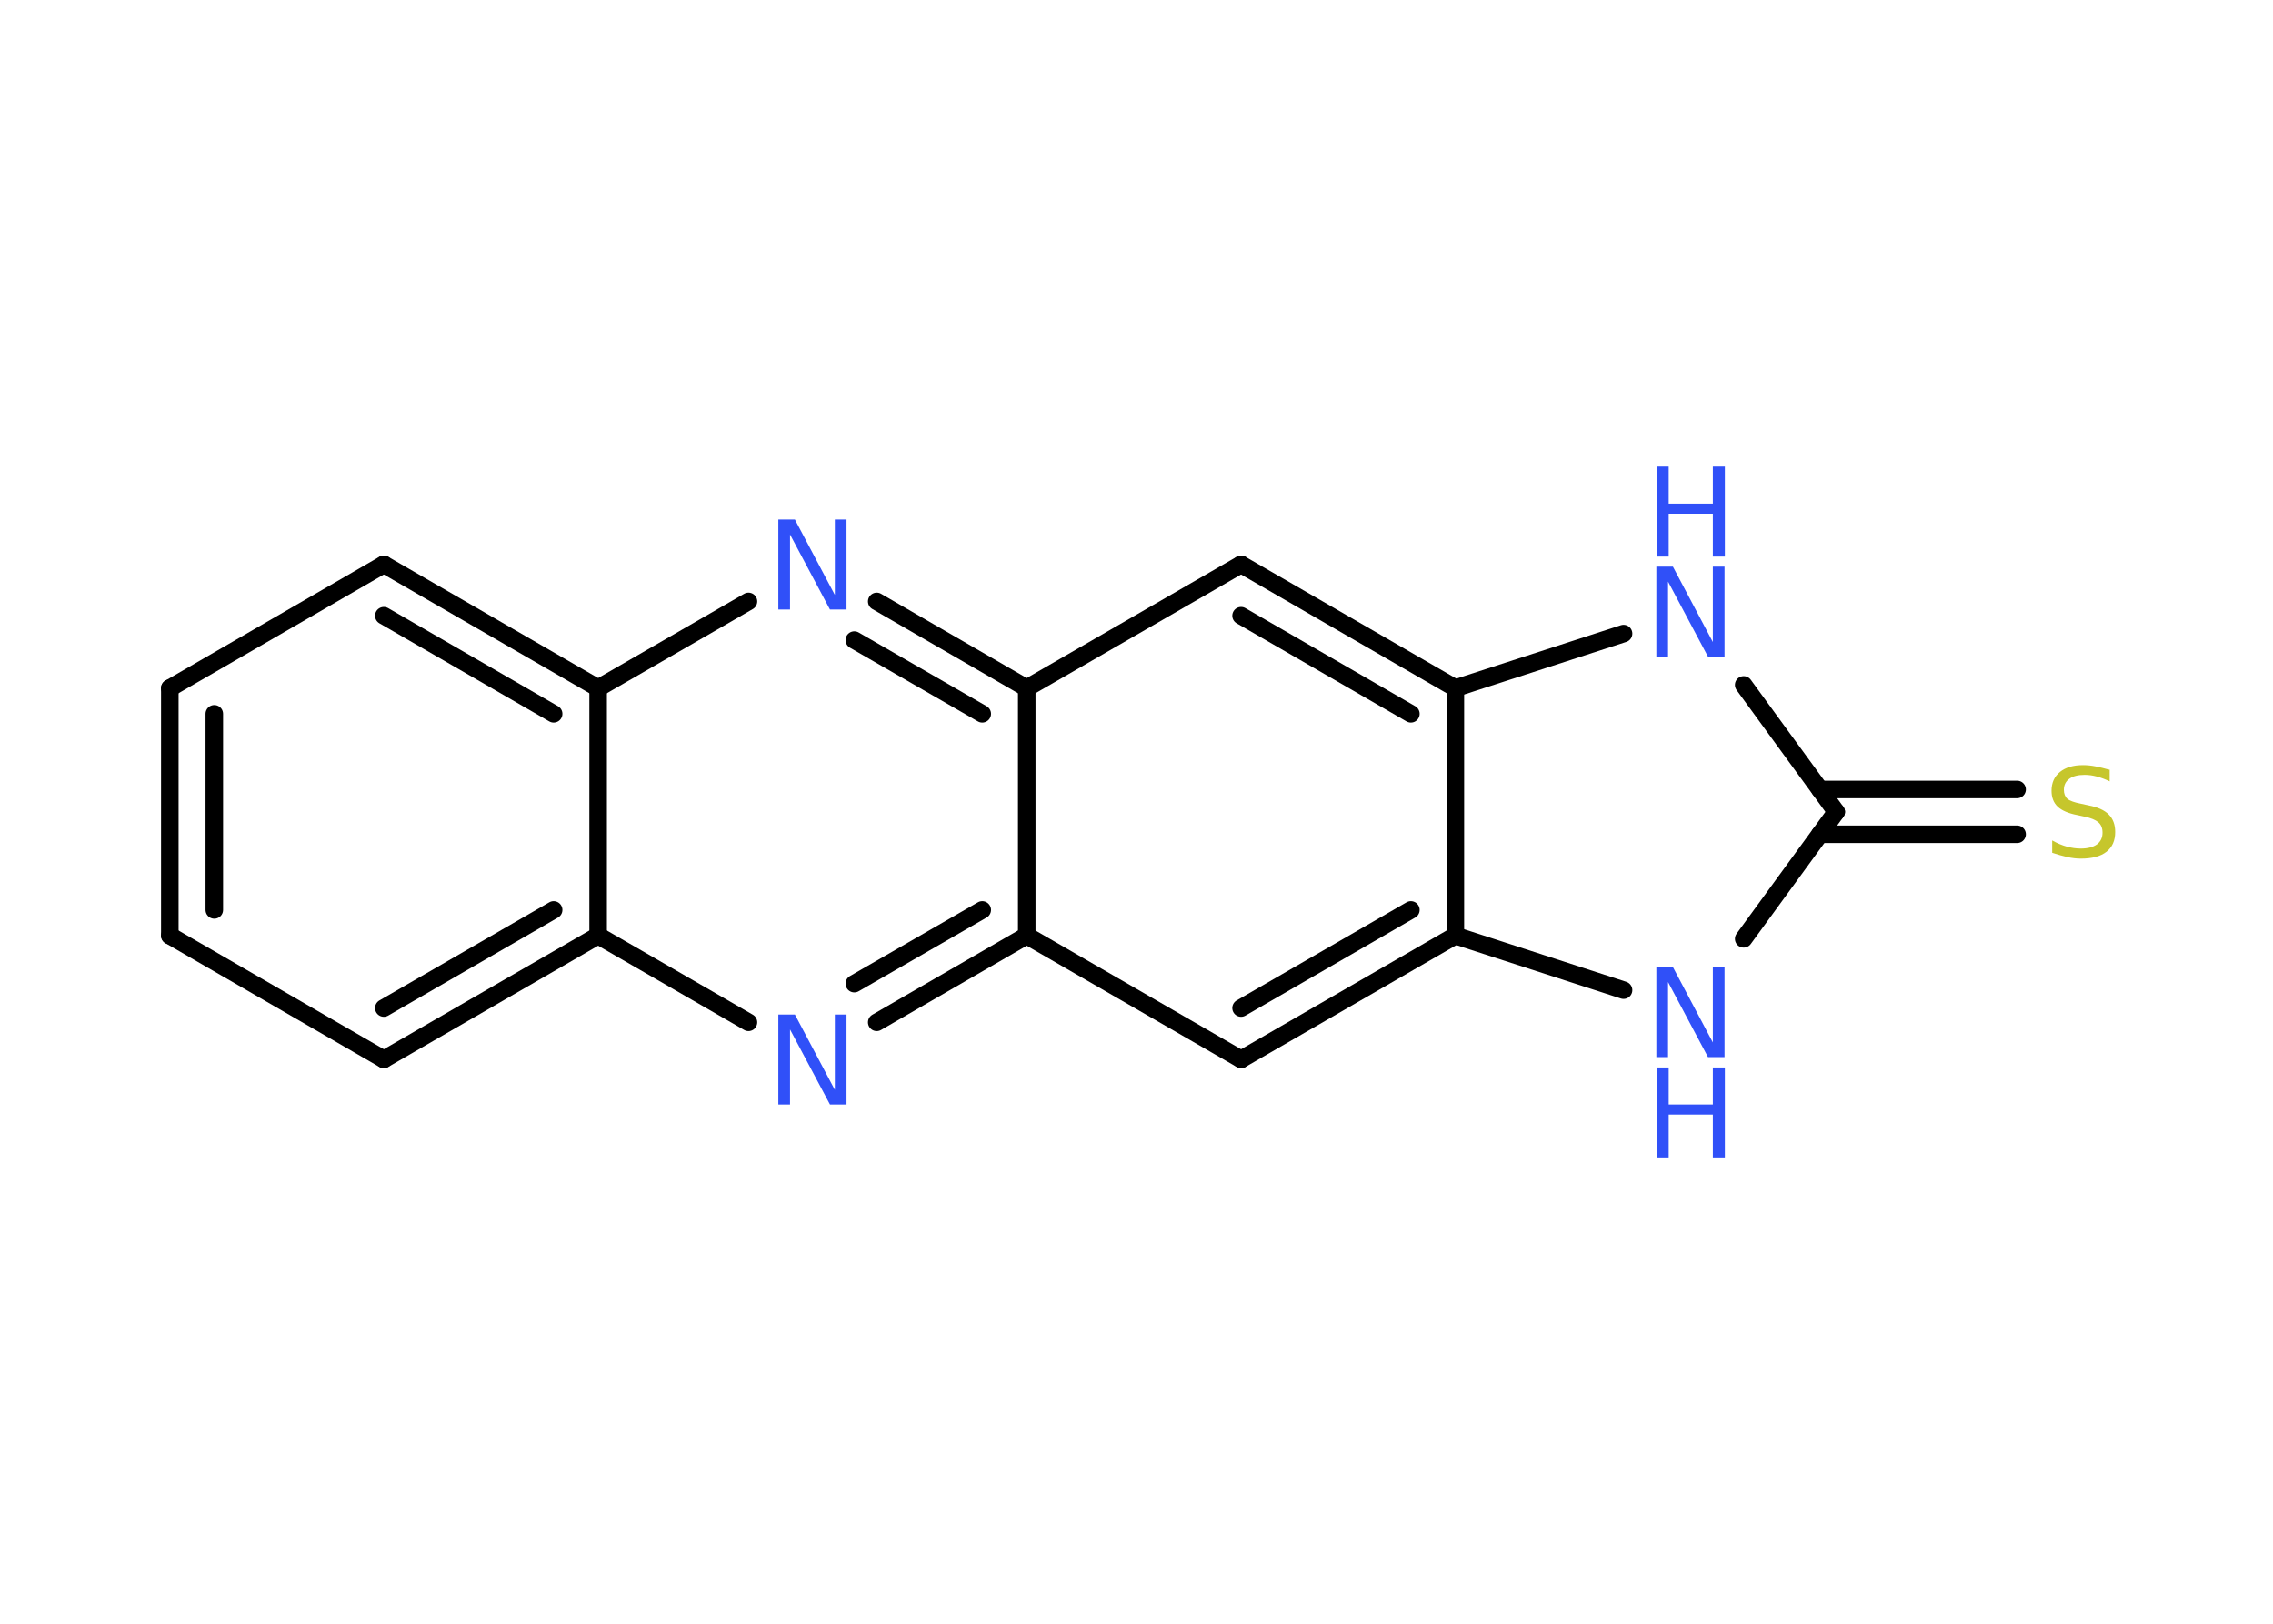 <?xml version='1.0' encoding='UTF-8'?>
<!DOCTYPE svg PUBLIC "-//W3C//DTD SVG 1.1//EN" "http://www.w3.org/Graphics/SVG/1.1/DTD/svg11.dtd">
<svg version='1.2' xmlns='http://www.w3.org/2000/svg' xmlns:xlink='http://www.w3.org/1999/xlink' width='70.0mm' height='50.0mm' viewBox='0 0 70.0 50.0'>
  <desc>Generated by the Chemistry Development Kit (http://github.com/cdk)</desc>
  <g stroke-linecap='round' stroke-linejoin='round' stroke='#000000' stroke-width='.54' fill='#3050F8'>
    <rect x='.0' y='.0' width='70.0' height='50.0' fill='#FFFFFF' stroke='none'/>
    <g id='mol1' class='mol'>
      <g id='mol1bnd1' class='bond'>
        <line x1='62.12' y1='25.69' x2='56.05' y2='25.69'/>
        <line x1='62.12' y1='24.31' x2='56.05' y2='24.31'/>
      </g>
      <line id='mol1bnd2' class='bond' x1='56.55' y1='25.0' x2='53.7' y2='28.91'/>
      <line id='mol1bnd3' class='bond' x1='50.0' y1='30.49' x2='44.82' y2='28.81'/>
      <g id='mol1bnd4' class='bond'>
        <line x1='38.22' y1='32.62' x2='44.82' y2='28.81'/>
        <line x1='38.22' y1='31.04' x2='43.45' y2='28.02'/>
      </g>
      <line id='mol1bnd5' class='bond' x1='38.22' y1='32.62' x2='31.62' y2='28.81'/>
      <g id='mol1bnd6' class='bond'>
        <line x1='27.0' y1='31.48' x2='31.62' y2='28.81'/>
        <line x1='26.31' y1='30.29' x2='30.25' y2='28.02'/>
      </g>
      <line id='mol1bnd7' class='bond' x1='23.05' y1='31.48' x2='18.42' y2='28.81'/>
      <g id='mol1bnd8' class='bond'>
        <line x1='11.82' y1='32.62' x2='18.42' y2='28.81'/>
        <line x1='11.82' y1='31.04' x2='17.05' y2='28.02'/>
      </g>
      <line id='mol1bnd9' class='bond' x1='11.82' y1='32.62' x2='5.23' y2='28.81'/>
      <g id='mol1bnd10' class='bond'>
        <line x1='5.23' y1='21.19' x2='5.23' y2='28.81'/>
        <line x1='6.6' y1='21.98' x2='6.6' y2='28.02'/>
      </g>
      <line id='mol1bnd11' class='bond' x1='5.23' y1='21.19' x2='11.82' y2='17.38'/>
      <g id='mol1bnd12' class='bond'>
        <line x1='18.42' y1='21.19' x2='11.82' y2='17.38'/>
        <line x1='17.05' y1='21.98' x2='11.82' y2='18.96'/>
      </g>
      <line id='mol1bnd13' class='bond' x1='18.42' y1='28.81' x2='18.42' y2='21.19'/>
      <line id='mol1bnd14' class='bond' x1='18.42' y1='21.19' x2='23.05' y2='18.52'/>
      <g id='mol1bnd15' class='bond'>
        <line x1='31.62' y1='21.19' x2='27.0' y2='18.52'/>
        <line x1='30.25' y1='21.98' x2='26.31' y2='19.71'/>
      </g>
      <line id='mol1bnd16' class='bond' x1='31.62' y1='28.81' x2='31.62' y2='21.19'/>
      <line id='mol1bnd17' class='bond' x1='31.62' y1='21.19' x2='38.22' y2='17.38'/>
      <g id='mol1bnd18' class='bond'>
        <line x1='44.82' y1='21.19' x2='38.22' y2='17.38'/>
        <line x1='43.45' y1='21.98' x2='38.22' y2='18.96'/>
      </g>
      <line id='mol1bnd19' class='bond' x1='44.82' y1='28.81' x2='44.82' y2='21.19'/>
      <line id='mol1bnd20' class='bond' x1='44.82' y1='21.19' x2='50.0' y2='19.51'/>
      <line id='mol1bnd21' class='bond' x1='56.55' y1='25.0' x2='53.7' y2='21.09'/>
      <path id='mol1atm1' class='atom' d='M64.97 23.7v.36q-.21 -.1 -.4 -.15q-.19 -.05 -.37 -.05q-.31 .0 -.47 .12q-.17 .12 -.17 .34q.0 .18 .11 .28q.11 .09 .42 .15l.23 .05q.42 .08 .62 .28q.2 .2 .2 .54q.0 .4 -.27 .61q-.27 .21 -.79 .21q-.2 .0 -.42 -.05q-.22 -.05 -.46 -.13v-.38q.23 .13 .45 .19q.22 .06 .43 .06q.32 .0 .5 -.13q.17 -.13 .17 -.36q.0 -.21 -.13 -.32q-.13 -.11 -.41 -.17l-.23 -.05q-.42 -.08 -.61 -.26q-.19 -.18 -.19 -.49q.0 -.37 .26 -.58q.26 -.21 .71 -.21q.19 .0 .39 .04q.2 .04 .41 .1z' stroke='none' fill='#C6C62C'/>
      <g id='mol1atm3' class='atom'>
        <path d='M51.02 29.78h.5l1.23 2.32v-2.32h.36v2.77h-.51l-1.23 -2.31v2.31h-.36v-2.77z' stroke='none'/>
        <path d='M51.02 32.87h.37v1.14h1.36v-1.14h.37v2.77h-.37v-1.32h-1.36v1.32h-.37v-2.77z' stroke='none'/>
      </g>
      <path id='mol1atm7' class='atom' d='M23.98 31.24h.5l1.23 2.32v-2.32h.36v2.77h-.51l-1.23 -2.31v2.31h-.36v-2.77z' stroke='none'/>
      <path id='mol1atm14' class='atom' d='M23.98 16.0h.5l1.23 2.32v-2.32h.36v2.77h-.51l-1.23 -2.31v2.31h-.36v-2.77z' stroke='none'/>
      <g id='mol1atm18' class='atom'>
        <path d='M51.02 17.45h.5l1.23 2.32v-2.32h.36v2.77h-.51l-1.23 -2.31v2.31h-.36v-2.77z' stroke='none'/>
        <path d='M51.02 14.37h.37v1.14h1.36v-1.14h.37v2.77h-.37v-1.32h-1.36v1.32h-.37v-2.77z' stroke='none'/>
      </g>
    </g>
  </g>
</svg>
